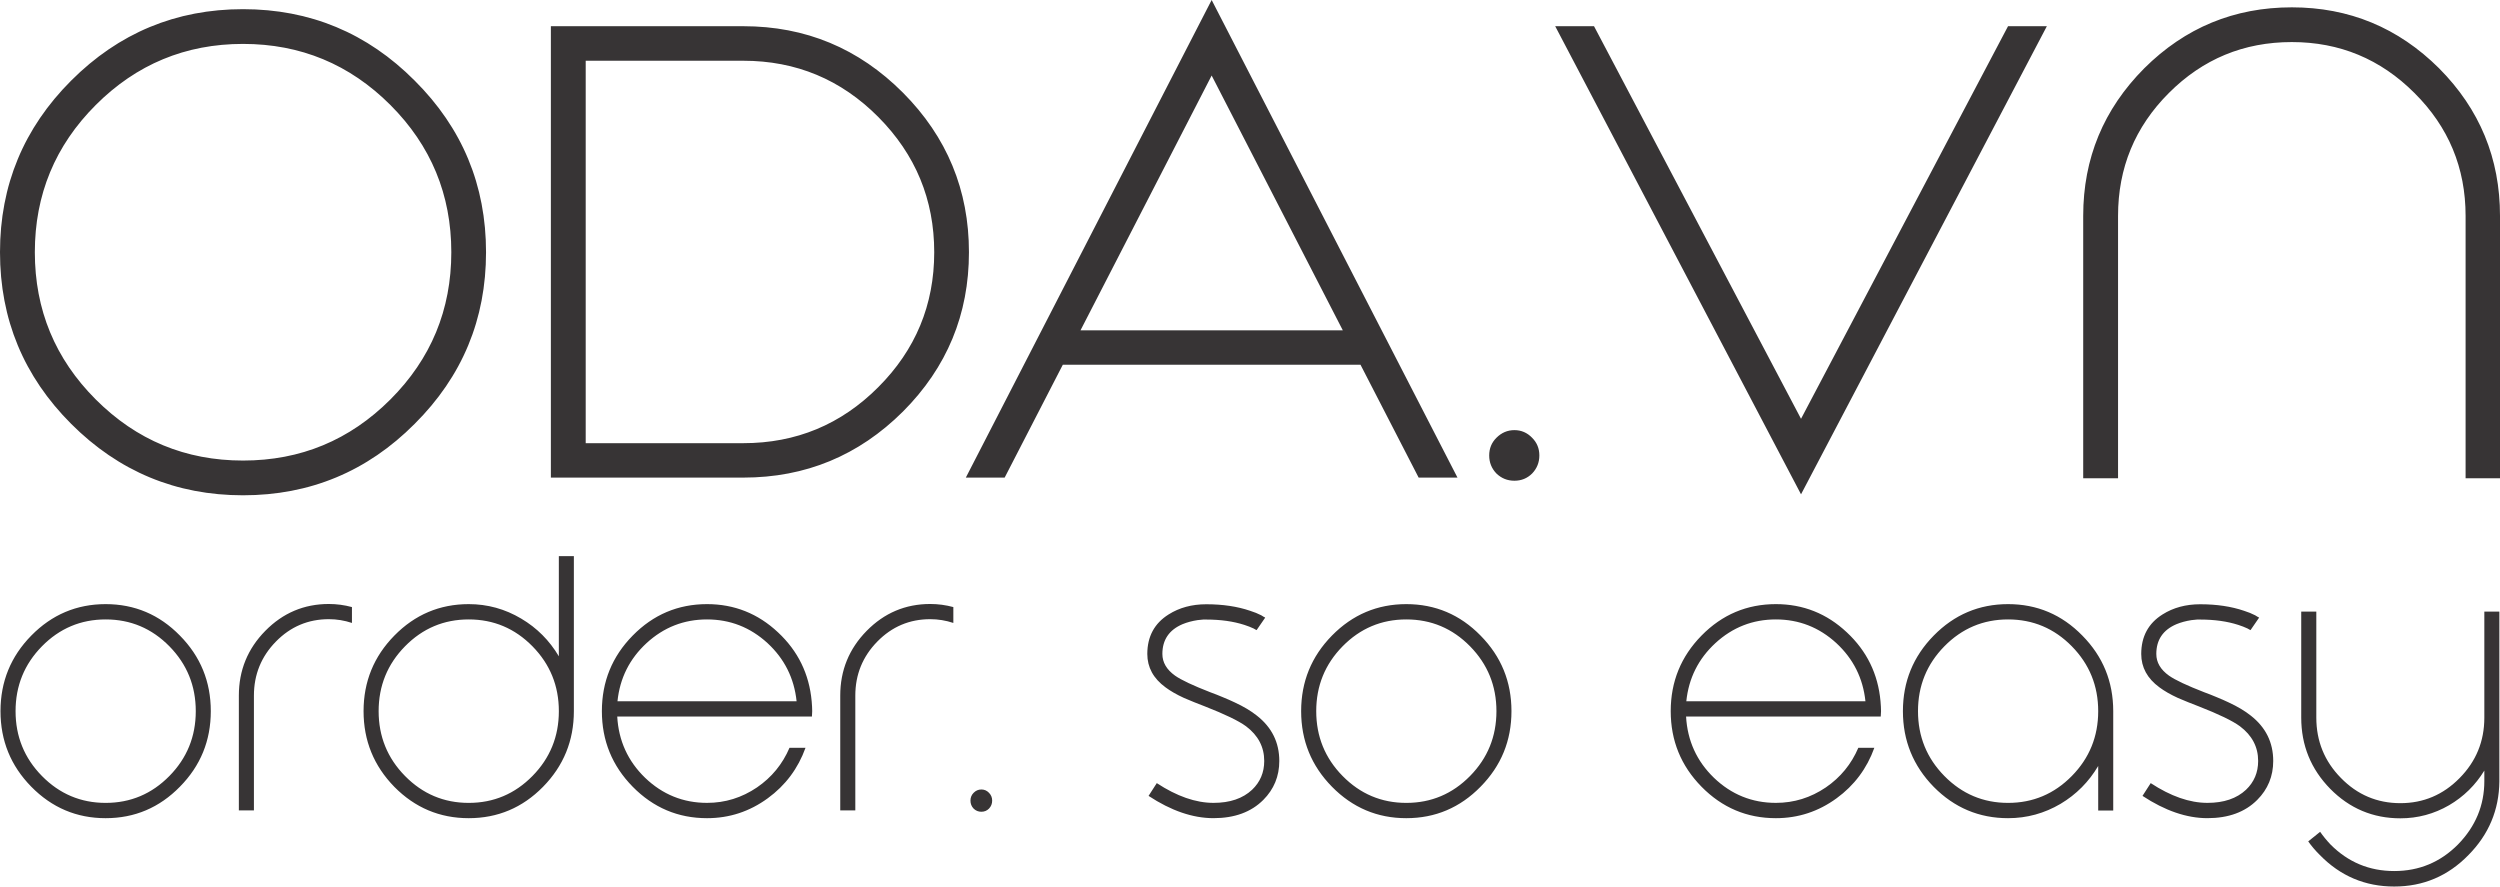 <svg xmlns:xlink="http://www.w3.org/1999/xlink" xmlns="http://www.w3.org/2000/svg" class="icon icon-logo" viewBox="0 0 141 50" preserveAspectRatio="none" width="141" height="50"><defs><symbol id="icon-logo" width="141" height="50" viewBox="0 0 181 64">
                <path d="M17.595 3.17C13.432 3.17 9.879 4.642 6.935 7.578C3.99 10.514 2.522 14.058 2.522 18.209C2.522 22.36 3.99 25.904 6.935 28.84C9.879 31.776 13.432 33.248 17.595 33.248C21.765 33.248 25.318 31.776 28.263 28.84C31.207 25.904 32.675 22.36 32.675 18.209C32.675 14.058 31.206 10.514 28.263 7.578C25.318 4.642 21.765 3.17 17.595 3.17ZM17.595 35.756C12.745 35.756 8.598 34.035 5.154 30.6C1.718 27.173 0 23.046 0 18.209C0 13.373 1.718 9.245 5.154 5.818C8.598 2.383 12.745 0.662 17.595 0.662C22.444 0.662 26.591 2.383 30.02 5.818C33.471 9.245 35.189 13.373 35.189 18.209C35.189 23.046 33.471 27.173 30.02 30.6C26.591 34.035 22.444 35.756 17.595 35.756ZM42.405 31.994V4.385H53.815C57.634 4.385 60.89 5.74 63.585 8.442C66.287 11.153 67.638 14.408 67.638 18.209C67.638 22.009 66.287 25.257 63.585 27.952C60.89 30.647 57.634 31.994 53.815 31.994H42.405V31.994ZM39.883 1.893V34.479H53.815C58.321 34.479 62.171 32.89 65.373 29.712C68.559 26.527 70.152 22.695 70.152 18.209C70.152 13.723 68.559 9.883 65.373 6.69C62.171 3.489 58.321 1.892 53.815 1.892H39.883V1.893ZM87.724 0L69.926 34.479H72.737L76.947 26.332H98.501L102.71 34.479H105.522L87.724 0H87.724ZM87.724 5.452L97.22 23.848H78.228L87.724 5.452H87.724ZM111.449 32.882C111.449 33.381 111.277 33.817 110.926 34.183C110.574 34.533 110.144 34.705 109.645 34.705C109.137 34.705 108.707 34.533 108.341 34.183C107.989 33.817 107.818 33.381 107.818 32.882C107.818 32.376 107.989 31.955 108.341 31.605C108.708 31.239 109.137 31.052 109.645 31.052C110.145 31.052 110.574 31.239 110.926 31.605C111.277 31.955 111.449 32.376 111.449 32.882ZM145.381 1.893L130.394 30.234L115.408 1.893H112.597L130.394 35.686L148.192 1.893H145.381ZM153.347 34.525V15.584C153.347 12.119 154.573 9.159 157.025 6.714C159.485 4.26 162.445 3.037 165.928 3.037C169.387 3.037 172.347 4.26 174.807 6.714C177.275 9.159 178.509 12.119 178.509 15.584V34.525H181V15.584C181 11.433 179.532 7.882 176.588 4.93C173.628 1.994 170.075 0.53 165.928 0.53C161.766 0.53 158.204 1.994 155.245 4.93C152.3 7.882 150.824 11.433 150.824 15.584V34.525H153.347Z" fill="#373435"></path>
                <path d="M7.649 44.718C5.848 44.718 4.31 45.366 3.036 46.658C1.762 47.952 1.127 49.512 1.127 51.34C1.127 53.167 1.762 54.728 3.036 56.02C4.31 57.313 5.848 57.962 7.649 57.962C9.453 57.962 10.991 57.313 12.265 56.02C13.539 54.728 14.174 53.167 14.174 51.34C14.174 49.512 13.539 47.952 12.265 46.658C10.991 45.366 9.453 44.718 7.649 44.718ZM7.649 59.066C5.55 59.066 3.756 58.308 2.266 56.795C0.779 55.286 0.036 53.469 0.036 51.34C0.036 49.21 0.779 47.393 2.266 45.884C3.756 44.371 5.55 43.613 7.649 43.613C9.747 43.613 11.541 44.371 13.025 45.884C14.519 47.393 15.262 49.21 15.262 51.34C15.262 53.469 14.519 55.286 13.025 56.795C11.541 58.307 9.747 59.066 7.649 59.066ZM23.808 43.603C22.014 43.603 20.48 44.251 19.206 45.544C17.931 46.837 17.293 48.394 17.293 50.215V58.503H18.384V50.215C18.384 48.696 18.915 47.396 19.976 46.316C21.034 45.239 22.311 44.7 23.808 44.7C24.376 44.7 24.934 44.79 25.481 44.971V43.826C24.934 43.678 24.376 43.603 23.808 43.603L23.808 43.603ZM40.461 51.34C40.461 53.167 39.825 54.728 38.551 56.02C37.277 57.313 35.739 57.962 33.935 57.962C32.134 57.962 30.597 57.313 29.323 56.02C28.049 54.728 27.413 53.167 27.413 51.34C27.413 49.512 28.049 47.952 29.323 46.658C30.597 45.366 32.134 44.718 33.935 44.718C35.739 44.718 37.277 45.366 38.551 46.658C39.825 47.952 40.461 49.512 40.461 51.34ZM40.461 47.382C39.781 46.237 38.872 45.328 37.737 44.659C36.564 43.963 35.297 43.613 33.935 43.613C31.837 43.613 30.042 44.371 28.552 45.884C27.065 47.393 26.322 49.21 26.322 51.34C26.322 53.469 27.066 55.29 28.552 56.806C30.042 58.311 31.837 59.066 33.935 59.066C36.034 59.066 37.828 58.311 39.311 56.806C40.805 55.29 41.548 53.469 41.548 51.34V40.147H40.46V47.382H40.461ZM44.705 50.626C44.877 48.96 45.58 47.56 46.813 46.425C48.057 45.287 49.513 44.718 51.189 44.718C52.859 44.718 54.318 45.287 55.566 46.425C56.796 47.56 57.498 48.96 57.674 50.626H44.705ZM51.189 43.613C49.091 43.613 47.297 44.371 45.807 45.884C44.319 47.393 43.576 49.21 43.576 51.34C43.576 53.469 44.32 55.286 45.807 56.795C47.297 58.307 49.091 59.066 51.189 59.066C52.808 59.066 54.271 58.586 55.586 57.629C56.866 56.699 57.779 55.482 58.32 53.983H57.161C56.654 55.166 55.866 56.123 54.805 56.846C53.707 57.587 52.504 57.961 51.19 57.961C49.463 57.961 47.966 57.357 46.705 56.15C45.459 54.946 44.786 53.472 44.688 51.73H58.783L58.793 51.541L58.803 51.339C58.803 51.14 58.79 50.9 58.766 50.626C58.587 48.657 57.776 46.998 56.33 45.653C54.877 44.292 53.163 43.613 51.19 43.613L51.189 43.613ZM67.349 43.603C65.555 43.603 64.02 44.251 62.746 45.544C61.472 46.837 60.834 48.394 60.834 50.215V58.503H61.925V50.215C61.925 48.696 62.456 47.396 63.517 46.316C64.575 45.239 65.852 44.7 67.349 44.7C67.916 44.7 68.474 44.79 69.022 44.971V43.826C68.474 43.678 67.916 43.603 67.349 43.603V43.603ZM71.833 57.8C71.833 58.02 71.758 58.212 71.606 58.373C71.454 58.527 71.268 58.602 71.052 58.602C70.832 58.602 70.646 58.527 70.488 58.373C70.336 58.212 70.261 58.019 70.261 57.8C70.261 57.577 70.336 57.392 70.488 57.237C70.646 57.076 70.832 56.994 71.052 56.994C71.268 56.994 71.454 57.076 71.606 57.237C71.758 57.392 71.833 57.577 71.833 57.8ZM83.156 57.457L83.751 56.535C85.201 57.484 86.57 57.961 87.857 57.961C89.046 57.961 89.976 57.646 90.652 57.014C91.236 56.459 91.53 55.766 91.53 54.936C91.53 53.925 91.091 53.092 90.216 52.433C89.678 52.039 88.685 51.562 87.235 50.996L86.471 50.698C86.187 50.581 85.938 50.478 85.721 50.386C85.177 50.138 84.734 49.881 84.383 49.621C83.504 48.98 83.065 48.174 83.065 47.21C83.065 45.952 83.582 44.998 84.609 44.357C85.39 43.866 86.295 43.623 87.333 43.623C88.529 43.623 89.587 43.781 90.513 44.096C90.807 44.189 91.074 44.295 91.314 44.419C91.385 44.456 91.452 44.498 91.509 44.539C91.536 44.552 91.557 44.563 91.57 44.566L91.591 44.587H91.601L90.976 45.492L90.966 45.481C90.952 45.474 90.935 45.468 90.918 45.461C90.871 45.433 90.817 45.406 90.759 45.371C90.56 45.279 90.337 45.19 90.087 45.111C89.286 44.854 88.37 44.727 87.333 44.727H87.106C86.974 44.74 86.839 44.754 86.701 44.768C86.302 44.83 85.944 44.926 85.619 45.059C84.643 45.474 84.156 46.191 84.156 47.21C84.156 47.82 84.464 48.341 85.075 48.777C85.525 49.092 86.373 49.49 87.62 49.973L88.066 50.141L88.512 50.323C88.839 50.457 89.133 50.584 89.39 50.707C90.039 51.006 90.573 51.325 90.995 51.661C92.076 52.504 92.621 53.595 92.621 54.936C92.621 56.04 92.232 56.98 91.462 57.748C90.583 58.626 89.383 59.065 87.856 59.065C86.359 59.065 84.791 58.53 83.155 57.456L83.156 57.457ZM101.816 44.718C100.015 44.718 98.478 45.366 97.204 46.658C95.93 47.952 95.295 49.512 95.295 51.34C95.295 53.167 95.93 54.728 97.204 56.02C98.478 57.313 100.015 57.962 101.816 57.962C103.621 57.962 105.158 57.313 106.433 56.02C107.707 54.728 108.342 53.167 108.342 51.34C108.342 49.512 107.706 47.952 106.433 46.658C105.159 45.366 103.621 44.718 101.816 44.718ZM101.816 59.066C99.718 59.066 97.924 58.308 96.433 56.795C94.947 55.286 94.203 53.469 94.203 51.34C94.203 49.21 94.947 47.393 96.433 45.884C97.924 44.371 99.718 43.613 101.816 43.613C103.915 43.613 105.709 44.371 107.193 45.884C108.686 47.393 109.43 49.21 109.43 51.34C109.43 53.469 108.686 55.286 107.193 56.795C105.709 58.307 103.915 59.066 101.816 59.066ZM122.089 50.626C122.261 48.96 122.964 47.56 124.197 46.425C125.441 45.287 126.897 44.718 128.573 44.718C130.242 44.718 131.703 45.287 132.949 46.425C134.179 47.56 134.882 48.96 135.058 50.626H122.089H122.089ZM128.573 43.613C126.475 43.613 124.68 44.371 123.19 45.884C121.703 47.393 120.96 49.21 120.96 51.34C120.96 53.469 121.704 55.286 123.19 56.795C124.68 58.307 126.475 59.066 128.573 59.066C130.192 59.066 131.655 58.586 132.97 57.629C134.25 56.699 135.163 55.482 135.703 53.983H134.544C134.037 55.166 133.25 56.123 132.189 56.846C131.091 57.587 129.888 57.961 128.574 57.961C126.847 57.961 125.35 57.357 124.089 56.15C122.842 54.946 122.17 53.472 122.072 51.73H136.166L136.176 51.541L136.187 51.339C136.187 51.14 136.173 50.9 136.149 50.626C135.971 48.657 135.159 46.998 133.713 45.653C132.26 44.292 130.547 43.613 128.573 43.613V43.613ZM151.91 51.34C151.91 53.167 151.275 54.728 150.001 56.02C148.727 57.313 147.189 57.962 145.385 57.962C143.584 57.962 142.046 57.313 140.772 56.02C139.498 54.728 138.863 53.167 138.863 51.34C138.863 49.512 139.498 47.952 140.772 46.658C142.046 45.366 143.583 44.718 145.385 44.718C147.189 44.718 148.727 45.366 150.001 46.658C151.275 47.952 151.91 49.512 151.91 51.34ZM151.91 58.513H152.998V51.34C152.998 49.21 152.255 47.393 150.761 45.884C149.278 44.371 147.483 43.613 145.385 43.613C143.286 43.613 141.492 44.371 140.002 45.884C138.515 47.393 137.771 49.21 137.771 51.34C137.771 53.469 138.515 55.29 140.002 56.806C141.492 58.311 143.286 59.066 145.385 59.066C146.747 59.066 148.014 58.719 149.186 58.03C150.322 57.355 151.231 56.442 151.91 55.297V58.513ZM155.117 57.457L155.711 56.535C157.161 57.484 158.53 57.961 159.817 57.961C161.007 57.961 161.936 57.646 162.612 57.014C163.196 56.459 163.49 55.766 163.49 54.936C163.49 53.925 163.051 53.092 162.175 52.433C161.638 52.039 160.645 51.562 159.195 50.996L158.431 50.698C158.147 50.581 157.897 50.478 157.681 50.386C157.137 50.138 156.694 49.881 156.343 49.621C155.464 48.98 155.025 48.174 155.025 47.21C155.025 45.952 155.542 44.998 156.569 44.357C157.35 43.866 158.255 43.623 159.293 43.623C160.489 43.623 161.547 43.781 162.473 44.096C162.766 44.189 163.034 44.295 163.273 44.419C163.344 44.456 163.412 44.498 163.469 44.539C163.496 44.552 163.517 44.563 163.53 44.566L163.551 44.587H163.561L162.936 45.492L162.925 45.481C162.912 45.474 162.895 45.468 162.878 45.461C162.831 45.433 162.777 45.406 162.719 45.371C162.52 45.279 162.297 45.19 162.047 45.111C161.246 44.854 160.33 44.727 159.293 44.727H159.066C158.935 44.74 158.8 44.754 158.661 44.768C158.262 44.83 157.904 44.926 157.58 45.059C156.603 45.474 156.117 46.191 156.117 47.21C156.117 47.82 156.424 48.341 157.036 48.777C157.485 49.092 158.333 49.49 159.58 49.973L160.026 50.141L160.472 50.323C160.8 50.457 161.094 50.584 161.35 50.707C161.999 51.006 162.533 51.325 162.956 51.661C164.037 52.504 164.581 53.595 164.581 54.936C164.581 56.04 164.192 56.98 163.422 57.748C162.543 58.626 161.343 59.065 159.816 59.065C158.319 59.065 156.751 58.53 155.116 57.456L155.117 57.457ZM179.866 44.155V51.812C179.866 53.514 179.268 54.968 178.075 56.171C176.886 57.378 175.456 57.982 173.787 57.982C172.104 57.982 170.668 57.375 169.481 56.161C168.292 54.957 167.701 53.503 167.701 51.802V44.155H166.609V51.802C166.609 53.805 167.308 55.519 168.708 56.946C170.113 58.366 171.806 59.076 173.787 59.076C175.047 59.076 176.223 58.76 177.311 58.133C178.369 57.515 179.22 56.682 179.866 55.629V56.384C179.866 58.14 179.23 59.666 177.957 60.965C176.683 62.244 175.145 62.882 173.341 62.882C171.54 62.882 170.002 62.244 168.728 60.965C168.437 60.657 168.187 60.352 167.978 60.05L167.116 60.742C167.353 61.078 167.633 61.407 167.958 61.726C169.441 63.242 171.235 64 173.341 64C175.443 64 177.234 63.242 178.717 61.726C180.183 60.248 180.93 58.479 180.954 56.425V44.154H179.866L179.866 44.155Z" fill="#373435"></path>
            </symbol></defs>
                                            <use xlink:href="#icon-logo" stroke="#007BFF" fill="#007BFF" stroke-width="0px"></use>
                                        </svg>